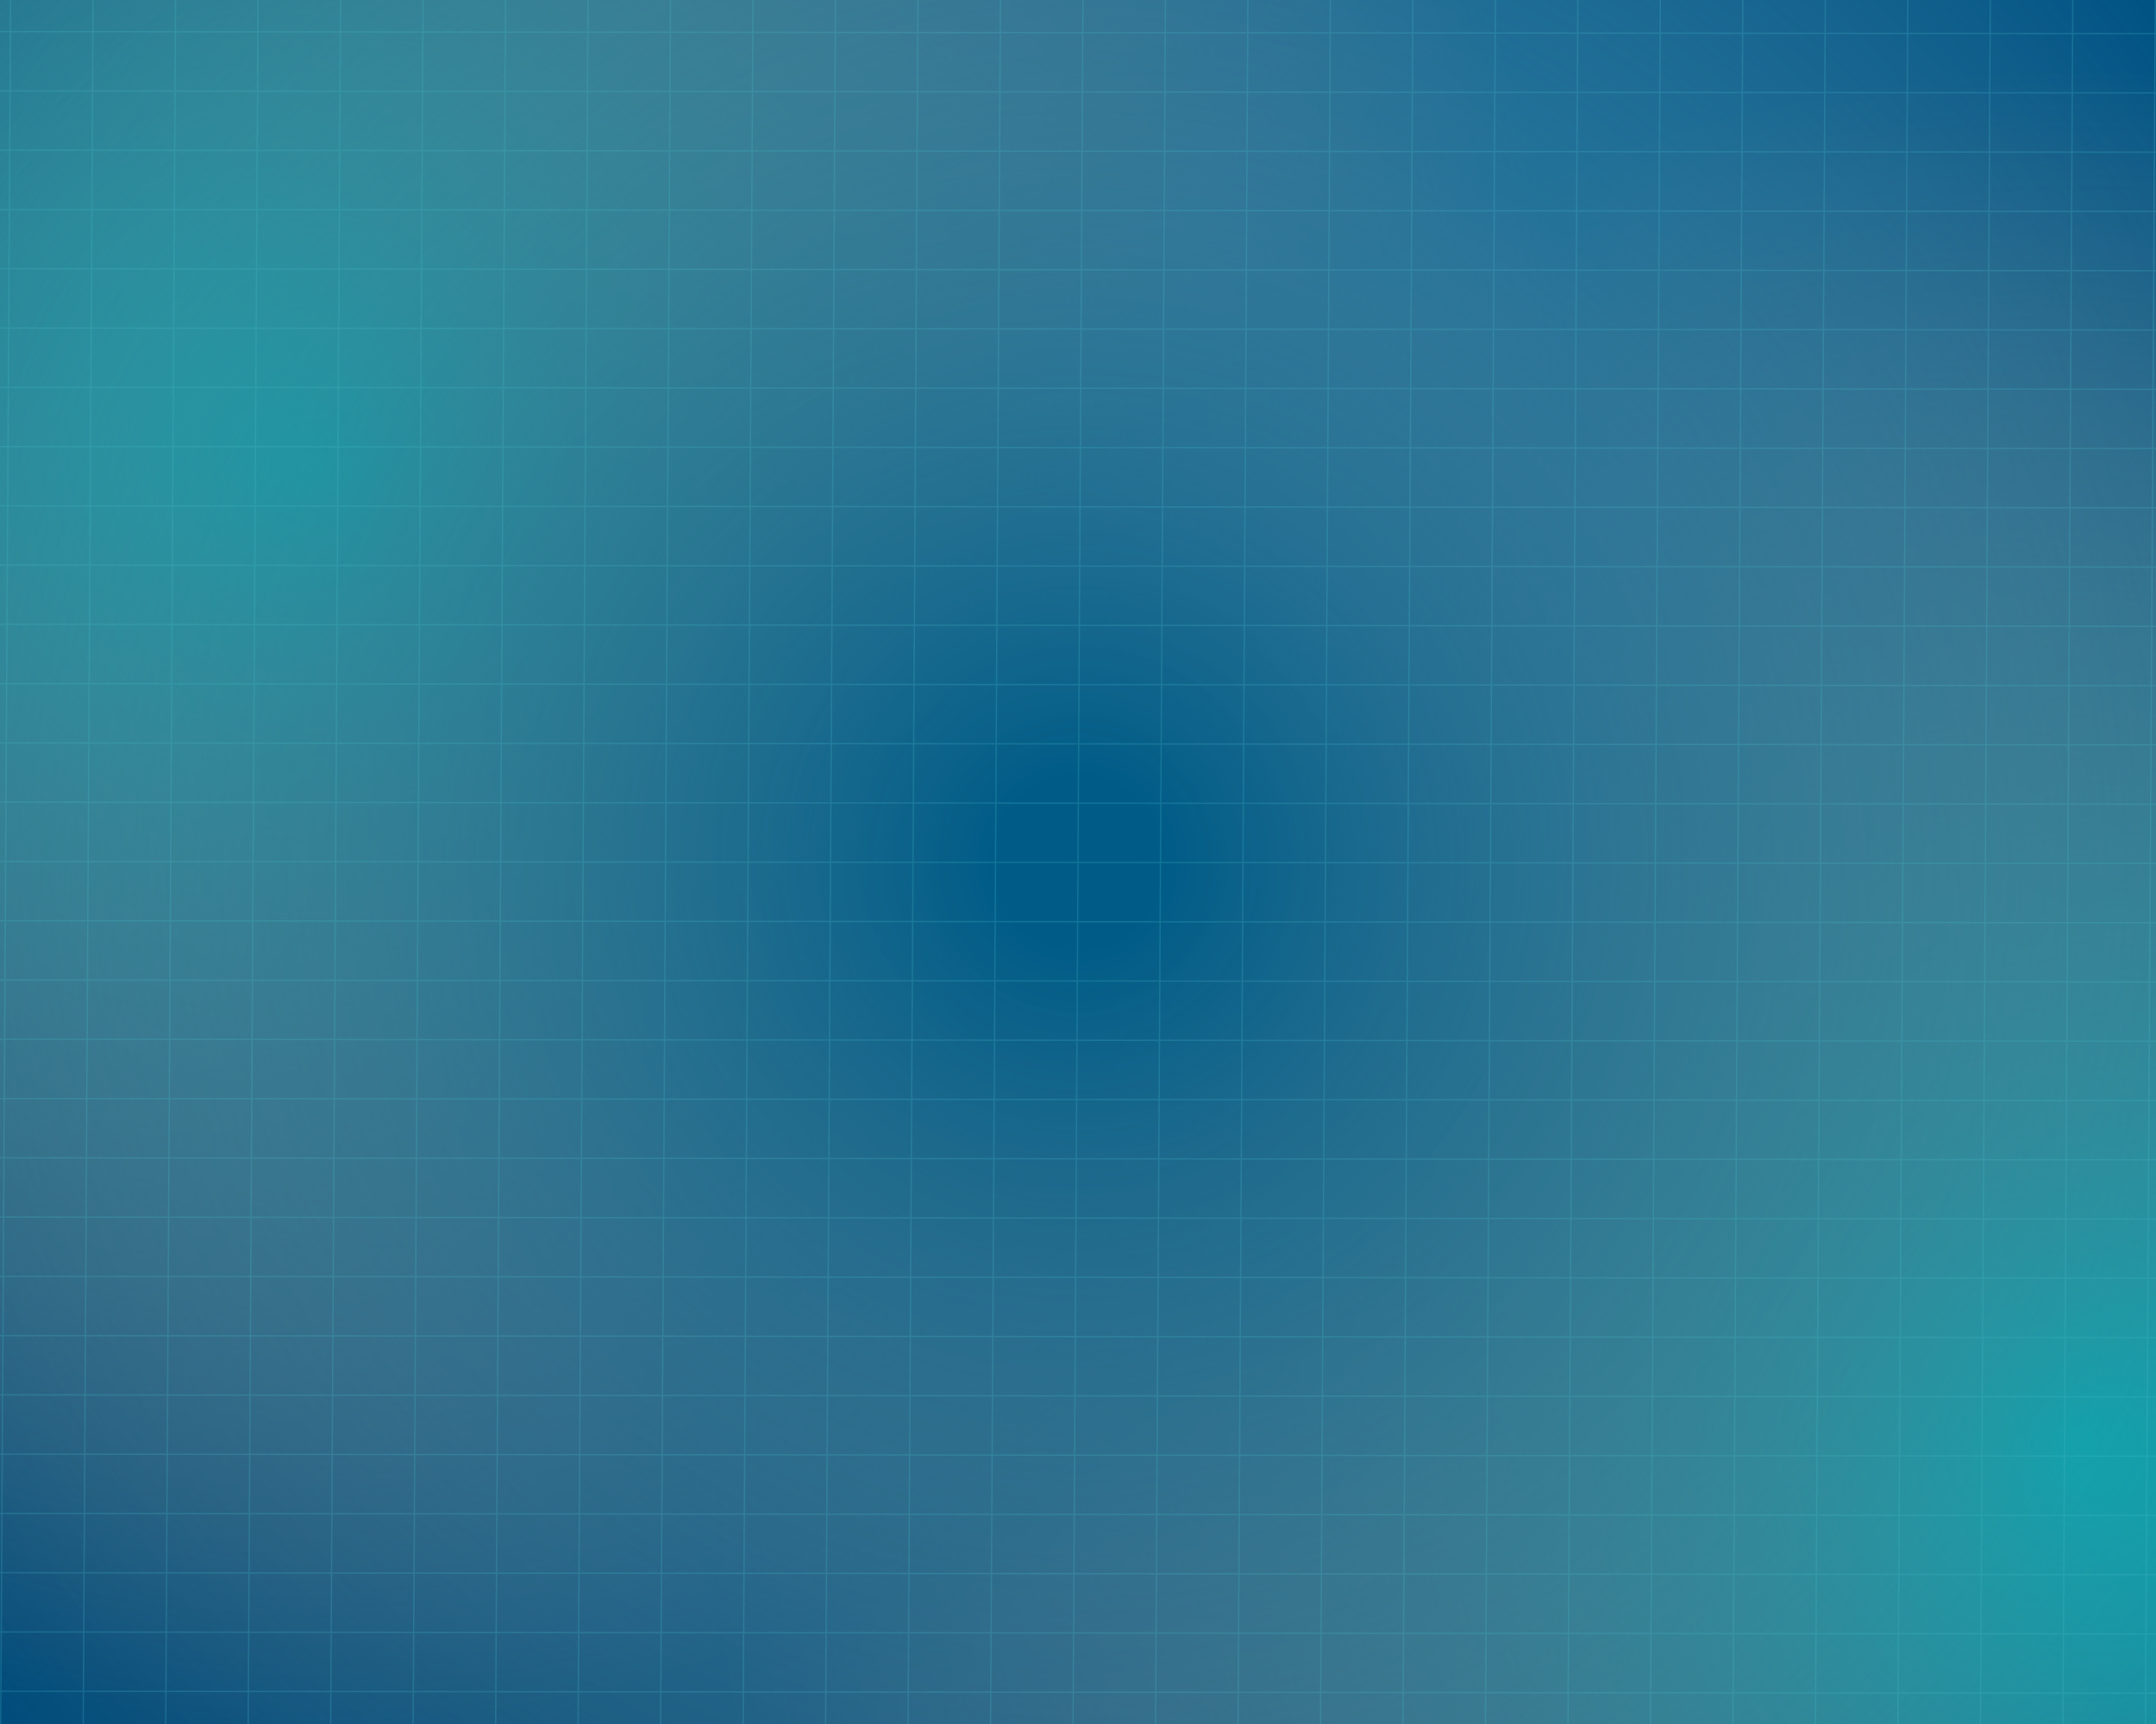 <?xml version="1.0" encoding="utf-8"?>
<!-- Generator: Adobe Illustrator 25.4.1, SVG Export Plug-In . SVG Version: 6.00 Build 0)  -->
<svg version="1.1" id="Capa_1" xmlns="http://www.w3.org/2000/svg" xmlns:xlink="http://www.w3.org/1999/xlink" x="0px" y="0px"
	 viewBox="0 0 1280 1023.5" style="enable-background:new 0 0 1280 1023.5;" xml:space="preserve">
<g>
	<g>
		<defs>
			<rect id="SVGID_1_" width="1280" height="1024"/>
		</defs>
		<clipPath id="SVGID_00000113318029057169843950000015144211026216704672_">
			<use xlink:href="#SVGID_1_"  style="overflow:visible;"/>
		</clipPath>
		
			<radialGradient id="SVGID_00000135670310297009669190000009545145096670657460_" cx="705.537" cy="395.264" r="962.559" gradientUnits="userSpaceOnUse">
			<stop  offset="0.086" style="stop-color:#128FCF"/>
			<stop  offset="0.099" style="stop-color:#108DCD"/>
			<stop  offset="0.347" style="stop-color:#006FA6"/>
			<stop  offset="0.574" style="stop-color:#005B8E"/>
			<stop  offset="0.771" style="stop-color:#005080"/>
			<stop  offset="0.915" style="stop-color:#004C7B"/>
		</radialGradient>
		
			<rect x="-128" style="clip-path:url(#SVGID_00000113318029057169843950000015144211026216704672_);fill:url(#SVGID_00000135670310297009669190000009545145096670657460_);" width="1536" height="1024"/>
		
			<rect x="-128" style="clip-path:url(#SVGID_00000113318029057169843950000015144211026216704672_);fill:none;" width="1536" height="1024"/>
		
			<radialGradient id="SVGID_00000132795922959190874040000001798477368415537850_" cx="1235.595" cy="857.735" r="816.777" gradientUnits="userSpaceOnUse">
			<stop  offset="0" style="stop-color:#00A7B2"/>
			<stop  offset="0.788" style="stop-color:#7A9394;stop-opacity:0.212"/>
			<stop  offset="1" style="stop-color:#8B8B8B;stop-opacity:0"/>
		</radialGradient>
		
			<path style="clip-path:url(#SVGID_00000113318029057169843950000015144211026216704672_);fill:url(#SVGID_00000132795922959190874040000001798477368415537850_);" d="
			M2052.37,857.74c0,451.07-365.68,816.77-816.78,816.77c-451.1,0-816.78-365.7-816.78-816.77c0-451.1,365.67-816.78,816.78-816.78
			C1686.69,40.96,2052.37,406.64,2052.37,857.74z"/>
		
			<radialGradient id="SVGID_00000100374474118113219460000013412813826428102531_" cx="187.391" cy="276.856" r="747.146" gradientUnits="userSpaceOnUse">
			<stop  offset="0" style="stop-color:#00A7B2"/>
			<stop  offset="0.788" style="stop-color:#7A9394;stop-opacity:0.212"/>
			<stop  offset="1" style="stop-color:#8B8B8B;stop-opacity:0"/>
		</radialGradient>
		
			<path style="clip-path:url(#SVGID_00000113318029057169843950000015144211026216704672_);fill:url(#SVGID_00000100374474118113219460000013412813826428102531_);" d="
			M934.54,276.86c0,412.62-334.51,747.14-747.15,747.14c-412.65,0-747.15-334.52-747.15-747.14c0-412.64,334.5-747.15,747.15-747.15
			C600.03-470.29,934.54-135.78,934.54,276.86z"/>
		
			<radialGradient id="SVGID_00000093885310298423293290000005415640138974759082_" cx="640.001" cy="511.999" r="816.777" gradientUnits="userSpaceOnUse">
			<stop  offset="0.063" style="stop-color:#005C87"/>
			<stop  offset="1" style="stop-color:#8B8B8B;stop-opacity:0"/>
		</radialGradient>
		
			<path style="clip-path:url(#SVGID_00000113318029057169843950000015144211026216704672_);fill:url(#SVGID_00000093885310298423293290000005415640138974759082_);" d="
			M1456.78,512c0,451.07-365.68,816.77-816.78,816.77c-451.1,0-816.78-365.7-816.78-816.77c0-451.1,365.67-816.78,816.78-816.78
			C1091.1-304.78,1456.78,60.91,1456.78,512z"/>
		<g style="opacity:0.24;clip-path:url(#SVGID_00000113318029057169843950000015144211026216704672_);">
			<g>
				
					<line style="fill:none;stroke:#45BCC8;stroke-width:0.798;stroke-miterlimit:10;" x1="1420.16" y1="1105.49" x2="1426.94" y2="-80.04"/>
				
					<line style="fill:none;stroke:#45BCC8;stroke-width:0.798;stroke-miterlimit:10;" x1="1371.19" y1="1105.45" x2="1377.98" y2="-80.09"/>
				
					<line style="fill:none;stroke:#45BCC8;stroke-width:0.798;stroke-miterlimit:10;" x1="1322.22" y1="1105.4" x2="1329" y2="-80.13"/>
				
					<line style="fill:none;stroke:#45BCC8;stroke-width:0.798;stroke-miterlimit:10;" x1="1273.25" y1="1105.36" x2="1280.03" y2="-80.18"/>
				
					<line style="fill:none;stroke:#45BCC8;stroke-width:0.798;stroke-miterlimit:10;" x1="1224.28" y1="1105.31" x2="1231.06" y2="-80.23"/>
				
					<line style="fill:none;stroke:#45BCC8;stroke-width:0.798;stroke-miterlimit:10;" x1="1175.3" y1="1105.27" x2="1182.09" y2="-80.27"/>
				
					<line style="fill:none;stroke:#45BCC8;stroke-width:0.798;stroke-miterlimit:10;" x1="1126.33" y1="1105.22" x2="1133.12" y2="-80.32"/>
				
					<line style="fill:none;stroke:#45BCC8;stroke-width:0.798;stroke-miterlimit:10;" x1="1077.36" y1="1105.18" x2="1084.14" y2="-80.36"/>
				
					<line style="fill:none;stroke:#45BCC8;stroke-width:0.798;stroke-miterlimit:10;" x1="1028.39" y1="1105.13" x2="1035.17" y2="-80.41"/>
				
					<line style="fill:none;stroke:#45BCC8;stroke-width:0.798;stroke-miterlimit:10;" x1="979.41" y1="1105.09" x2="986.2" y2="-80.45"/>
				
					<line style="fill:none;stroke:#45BCC8;stroke-width:0.798;stroke-miterlimit:10;" x1="930.44" y1="1105.04" x2="937.22" y2="-80.5"/>
				
					<line style="fill:none;stroke:#45BCC8;stroke-width:0.798;stroke-miterlimit:10;" x1="881.47" y1="1105" x2="888.26" y2="-80.54"/>
				
					<line style="fill:none;stroke:#45BCC8;stroke-width:0.798;stroke-miterlimit:10;" x1="832.49" y1="1104.95" x2="839.28" y2="-80.59"/>
				
					<line style="fill:none;stroke:#45BCC8;stroke-width:0.798;stroke-miterlimit:10;" x1="783.52" y1="1104.91" x2="790.31" y2="-80.63"/>
				
					<line style="fill:none;stroke:#45BCC8;stroke-width:0.798;stroke-miterlimit:10;" x1="734.56" y1="1104.86" x2="741.34" y2="-80.68"/>
				
					<line style="fill:none;stroke:#45BCC8;stroke-width:0.798;stroke-miterlimit:10;" x1="685.58" y1="1104.82" x2="692.37" y2="-80.72"/>
				
					<line style="fill:none;stroke:#45BCC8;stroke-width:0.798;stroke-miterlimit:10;" x1="636.6" y1="1104.77" x2="643.39" y2="-80.77"/>
				
					<line style="fill:none;stroke:#45BCC8;stroke-width:0.798;stroke-miterlimit:10;" x1="587.64" y1="1104.73" x2="594.42" y2="-80.81"/>
				
					<line style="fill:none;stroke:#45BCC8;stroke-width:0.798;stroke-miterlimit:10;" x1="538.66" y1="1104.68" x2="545.45" y2="-80.86"/>
				
					<line style="fill:none;stroke:#45BCC8;stroke-width:0.798;stroke-miterlimit:10;" x1="489.69" y1="1104.63" x2="496.48" y2="-80.9"/>
				
					<line style="fill:none;stroke:#45BCC8;stroke-width:0.798;stroke-miterlimit:10;" x1="440.72" y1="1104.59" x2="447.51" y2="-80.95"/>
				
					<line style="fill:none;stroke:#45BCC8;stroke-width:0.798;stroke-miterlimit:10;" x1="391.74" y1="1104.54" x2="398.53" y2="-81"/>
				
					<line style="fill:none;stroke:#45BCC8;stroke-width:0.798;stroke-miterlimit:10;" x1="342.77" y1="1104.5" x2="349.56" y2="-81.04"/>
				
					<line style="fill:none;stroke:#45BCC8;stroke-width:0.798;stroke-miterlimit:10;" x1="293.8" y1="1104.45" x2="300.6" y2="-81.09"/>
				
					<line style="fill:none;stroke:#45BCC8;stroke-width:0.798;stroke-miterlimit:10;" x1="244.83" y1="1104.41" x2="251.61" y2="-81.13"/>
				
					<line style="fill:none;stroke:#45BCC8;stroke-width:0.798;stroke-miterlimit:10;" x1="195.86" y1="1104.36" x2="202.64" y2="-81.18"/>
				
					<line style="fill:none;stroke:#45BCC8;stroke-width:0.798;stroke-miterlimit:10;" x1="146.88" y1="1104.32" x2="153.67" y2="-81.22"/>
				
					<line style="fill:none;stroke:#45BCC8;stroke-width:0.798;stroke-miterlimit:10;" x1="97.92" y1="1104.27" x2="104.7" y2="-81.27"/>
				
					<line style="fill:none;stroke:#45BCC8;stroke-width:0.798;stroke-miterlimit:10;" x1="48.94" y1="1104.23" x2="55.72" y2="-81.31"/>
				
					<line style="fill:none;stroke:#45BCC8;stroke-width:0.798;stroke-miterlimit:10;" x1="-0.03" y1="1104.18" x2="6.75" y2="-81.36"/>
				
					<line style="fill:none;stroke:#45BCC8;stroke-width:0.798;stroke-miterlimit:10;" x1="-49" y1="1104.14" x2="-42.22" y2="-81.4"/>
				
					<line style="fill:none;stroke:#45BCC8;stroke-width:0.798;stroke-miterlimit:10;" x1="-97.98" y1="1104.09" x2="-91.19" y2="-81.45"/>
				
					<line style="fill:none;stroke:#45BCC8;stroke-width:0.798;stroke-miterlimit:10;" x1="-146.94" y1="1104.05" x2="-140.16" y2="-81.49"/>
			</g>
			<g>
				
					<line style="fill:none;stroke:#45BCC8;stroke-width:0.798;stroke-miterlimit:10;" x1="-188.22" y1="1074.23" x2="1461.77" y2="1075.76"/>
				
					<line style="fill:none;stroke:#45BCC8;stroke-width:0.798;stroke-miterlimit:10;" x1="-188.01" y1="1039.05" x2="1461.97" y2="1040.57"/>
				
					<line style="fill:none;stroke:#45BCC8;stroke-width:0.798;stroke-miterlimit:10;" x1="-187.81" y1="1003.86" x2="1462.18" y2="1005.38"/>
				
					<line style="fill:none;stroke:#45BCC8;stroke-width:0.798;stroke-miterlimit:10;" x1="-187.61" y1="968.67" x2="1462.37" y2="970.2"/>
				
					<line style="fill:none;stroke:#45BCC8;stroke-width:0.798;stroke-miterlimit:10;" x1="-187.4" y1="933.49" x2="1462.58" y2="935.01"/>
				
					<line style="fill:none;stroke:#45BCC8;stroke-width:0.798;stroke-miterlimit:10;" x1="-187.21" y1="898.3" x2="1462.78" y2="899.83"/>
				
					<line style="fill:none;stroke:#45BCC8;stroke-width:0.798;stroke-miterlimit:10;" x1="-187" y1="863.11" x2="1462.98" y2="864.64"/>
				
					<line style="fill:none;stroke:#45BCC8;stroke-width:0.798;stroke-miterlimit:10;" x1="-186.8" y1="827.92" x2="1463.18" y2="829.45"/>
				
					<line style="fill:none;stroke:#45BCC8;stroke-width:0.798;stroke-miterlimit:10;" x1="-186.6" y1="792.74" x2="1463.38" y2="794.26"/>
				
					<line style="fill:none;stroke:#45BCC8;stroke-width:0.798;stroke-miterlimit:10;" x1="-186.4" y1="757.55" x2="1463.58" y2="759.08"/>
				
					<line style="fill:none;stroke:#45BCC8;stroke-width:0.798;stroke-miterlimit:10;" x1="-186.2" y1="722.36" x2="1463.78" y2="723.89"/>
				
					<line style="fill:none;stroke:#45BCC8;stroke-width:0.798;stroke-miterlimit:10;" x1="-186" y1="687.17" x2="1463.99" y2="688.7"/>
				
					<line style="fill:none;stroke:#45BCC8;stroke-width:0.798;stroke-miterlimit:10;" x1="-185.8" y1="651.99" x2="1464.19" y2="653.51"/>
				
					<line style="fill:none;stroke:#45BCC8;stroke-width:0.798;stroke-miterlimit:10;" x1="-185.59" y1="616.8" x2="1464.38" y2="618.32"/>
				
					<line style="fill:none;stroke:#45BCC8;stroke-width:0.798;stroke-miterlimit:10;" x1="-185.39" y1="581.62" x2="1464.59" y2="583.14"/>
				
					<line style="fill:none;stroke:#45BCC8;stroke-width:0.798;stroke-miterlimit:10;" x1="-185.2" y1="546.43" x2="1464.79" y2="547.95"/>
				
					<line style="fill:none;stroke:#45BCC8;stroke-width:0.798;stroke-miterlimit:10;" x1="-184.99" y1="511.24" x2="1464.99" y2="512.76"/>
				
					<line style="fill:none;stroke:#45BCC8;stroke-width:0.798;stroke-miterlimit:10;" x1="-184.79" y1="476.05" x2="1465.2" y2="477.58"/>
				
					<line style="fill:none;stroke:#45BCC8;stroke-width:0.798;stroke-miterlimit:10;" x1="-184.59" y1="440.86" x2="1465.4" y2="442.39"/>
				
					<line style="fill:none;stroke:#45BCC8;stroke-width:0.798;stroke-miterlimit:10;" x1="-184.38" y1="405.68" x2="1465.59" y2="407.2"/>
				
					<line style="fill:none;stroke:#45BCC8;stroke-width:0.798;stroke-miterlimit:10;" x1="-184.19" y1="370.49" x2="1465.8" y2="372.01"/>
				
					<line style="fill:none;stroke:#45BCC8;stroke-width:0.798;stroke-miterlimit:10;" x1="-183.98" y1="335.3" x2="1466" y2="336.83"/>
				
					<line style="fill:none;stroke:#45BCC8;stroke-width:0.798;stroke-miterlimit:10;" x1="-183.78" y1="300.12" x2="1466.2" y2="301.64"/>
				
					<line style="fill:none;stroke:#45BCC8;stroke-width:0.798;stroke-miterlimit:10;" x1="-183.58" y1="264.93" x2="1466.4" y2="266.45"/>
				
					<line style="fill:none;stroke:#45BCC8;stroke-width:0.798;stroke-miterlimit:10;" x1="-183.38" y1="229.74" x2="1466.6" y2="231.27"/>
				
					<line style="fill:none;stroke:#45BCC8;stroke-width:0.798;stroke-miterlimit:10;" x1="-183.18" y1="194.55" x2="1466.8" y2="196.08"/>
				
					<line style="fill:none;stroke:#45BCC8;stroke-width:0.798;stroke-miterlimit:10;" x1="-182.98" y1="159.37" x2="1467.01" y2="160.89"/>
				
					<line style="fill:none;stroke:#45BCC8;stroke-width:0.798;stroke-miterlimit:10;" x1="-182.77" y1="124.18" x2="1467.21" y2="125.71"/>
				
					<line style="fill:none;stroke:#45BCC8;stroke-width:0.798;stroke-miterlimit:10;" x1="-182.58" y1="88.99" x2="1467.4" y2="90.52"/>
				
					<line style="fill:none;stroke:#45BCC8;stroke-width:0.798;stroke-miterlimit:10;" x1="-182.37" y1="53.8" x2="1467.61" y2="55.33"/>
				
					<line style="fill:none;stroke:#45BCC8;stroke-width:0.798;stroke-miterlimit:10;" x1="-182.17" y1="18.62" x2="1467.81" y2="20.14"/>
				
					<line style="fill:none;stroke:#45BCC8;stroke-width:0.798;stroke-miterlimit:10;" x1="-181.97" y1="-16.57" x2="1468.01" y2="-15.05"/>
				
					<line style="fill:none;stroke:#45BCC8;stroke-width:0.798;stroke-miterlimit:10;" x1="-181.77" y1="-51.76" x2="1468.22" y2="-50.23"/>
			</g>
		</g>
		
			<rect x="-128" style="clip-path:url(#SVGID_00000113318029057169843950000015144211026216704672_);fill:none;" width="1536" height="1024"/>
	</g>
</g>
</svg>
